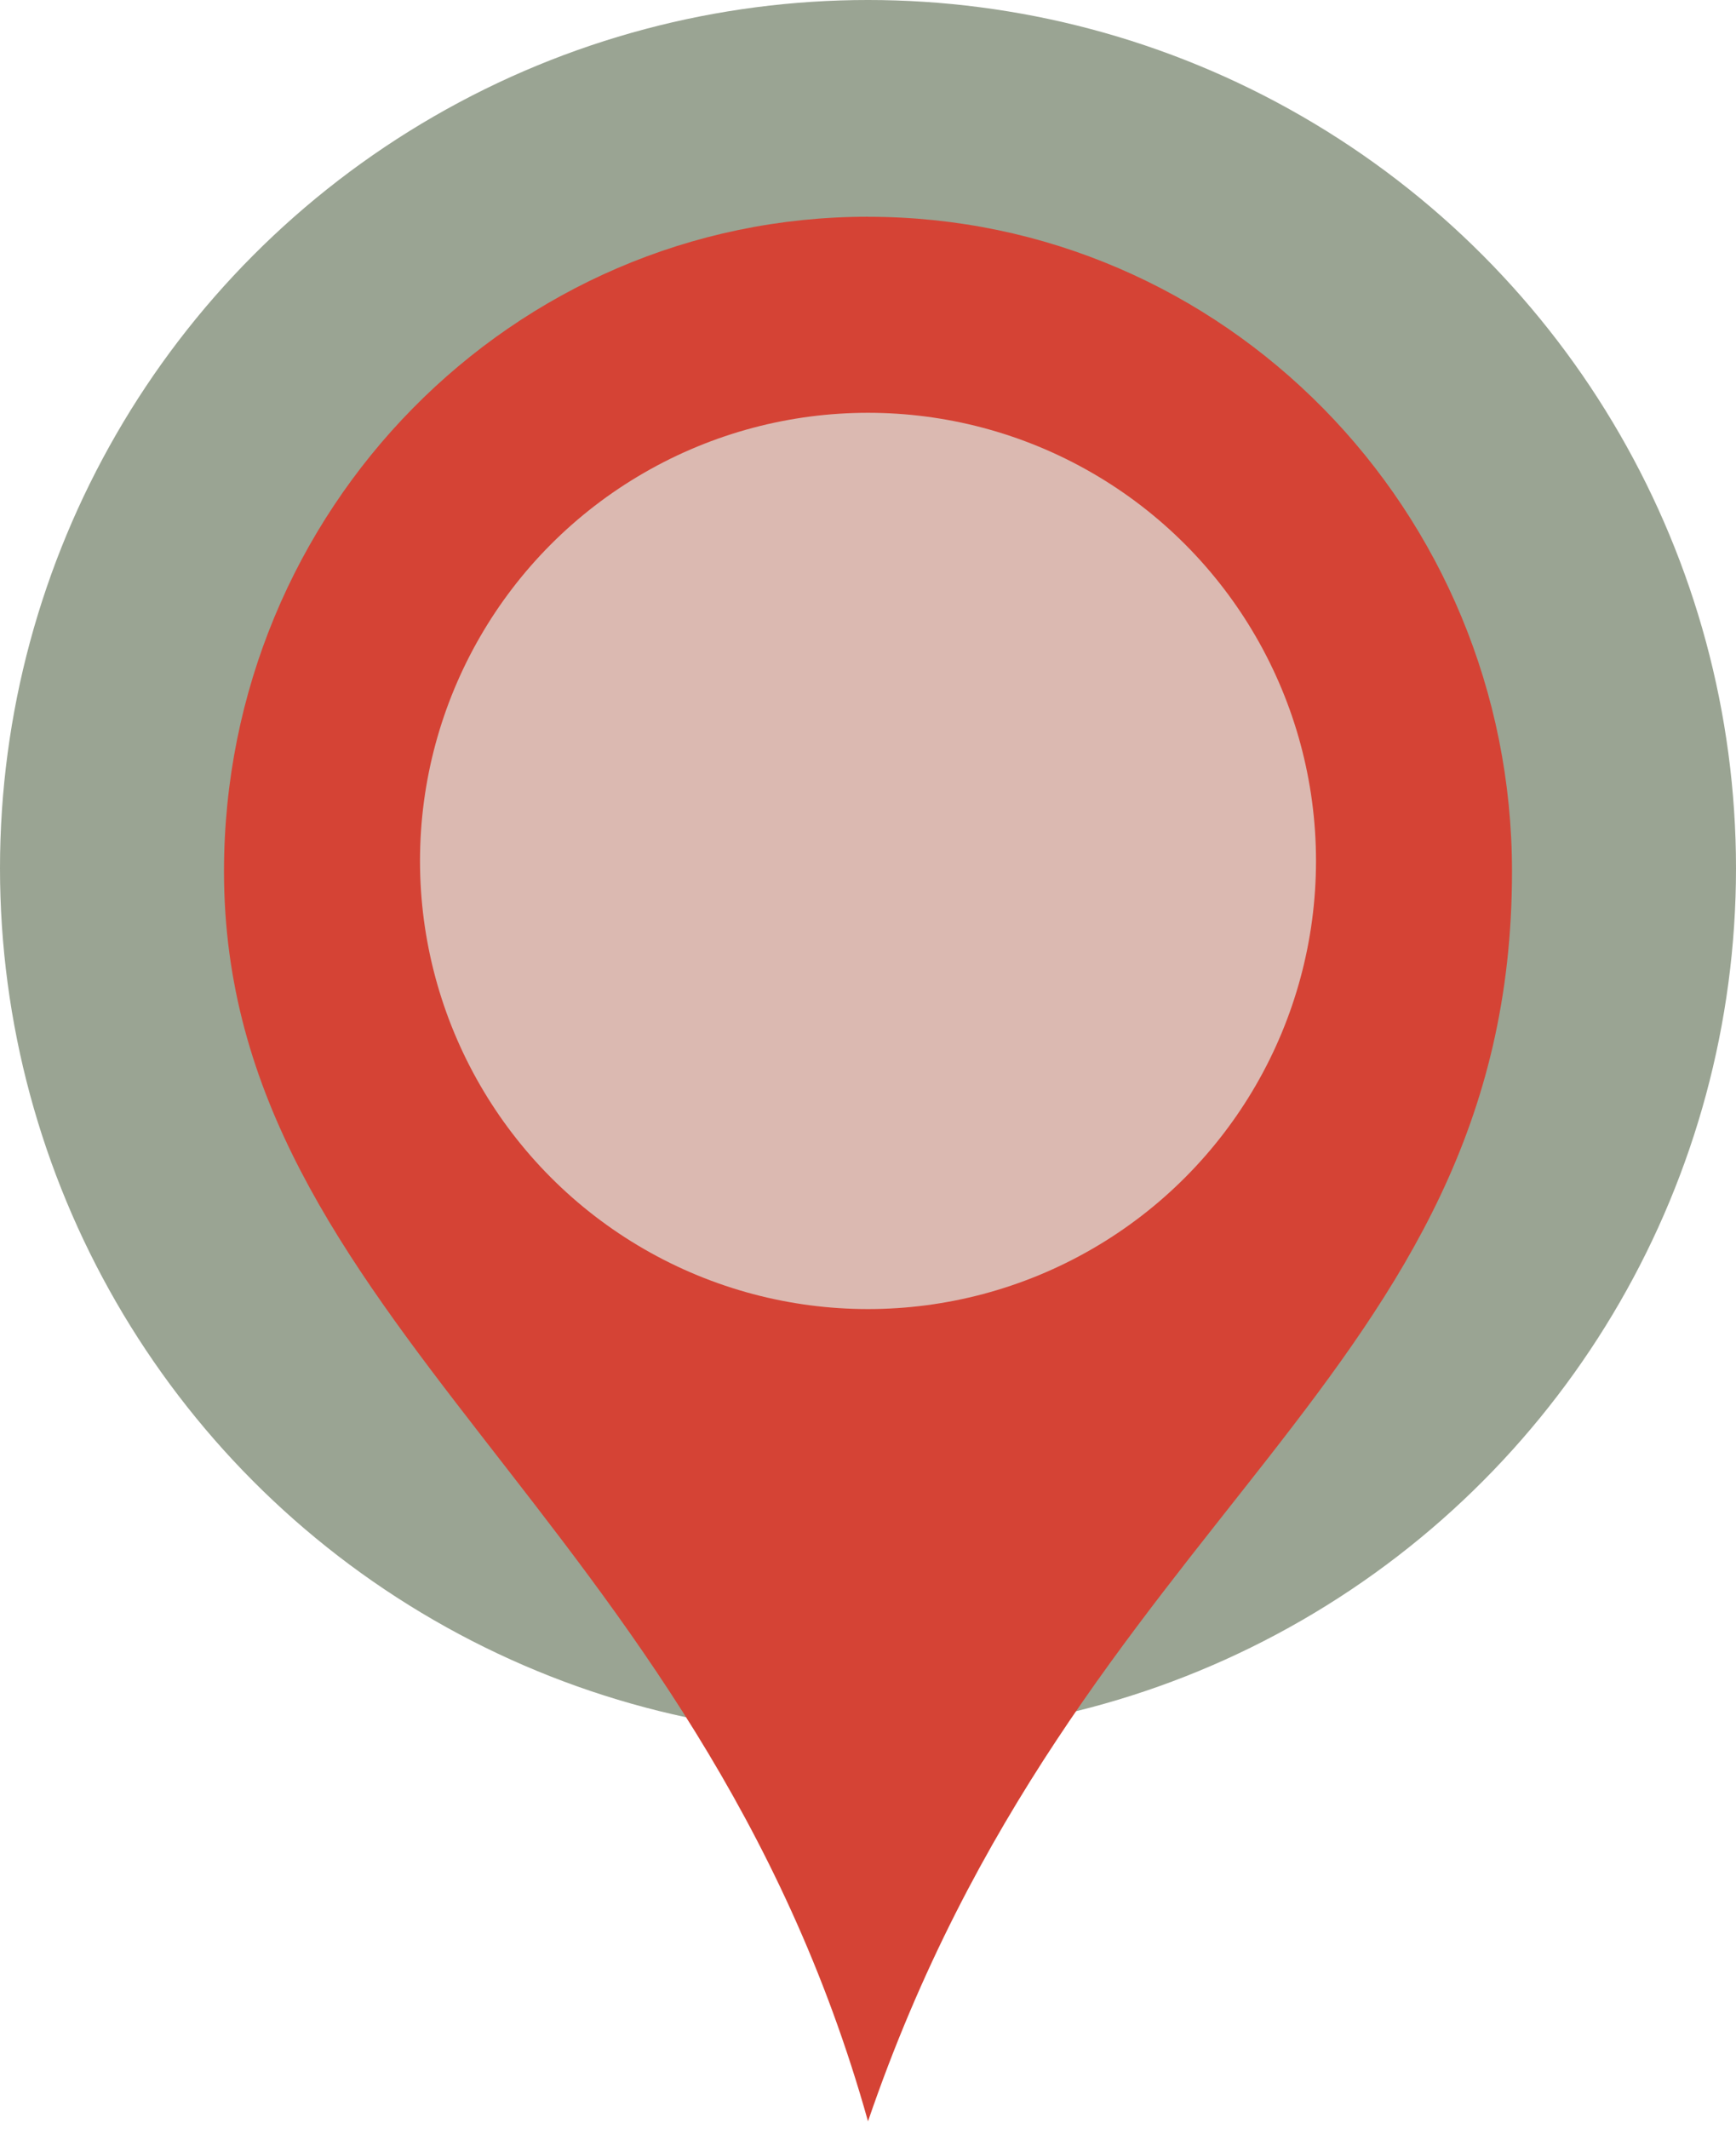 <svg viewBox="0 0 31 38" fill="none"><circle cx="15.5" cy="15.5" r="15.5" fill="#9AA493"/><circle cx="15.501" cy="15.499" r="9.759" fill="#B79258"/><path fill-rule="evenodd" clip-rule="evenodd" d="M15.5 3.87c6.351 0 11.5 5.232 11.5 11.687 0 9.052-7.78 11.432-11.5 22.312C12.456 26.99 4 23.59 4 15.557 4 9.102 9.149 3.869 15.5 3.869z" fill="#D54335"/><circle cx="15.5" cy="15.369" r="8" fill="#DBB9B1"/></svg>